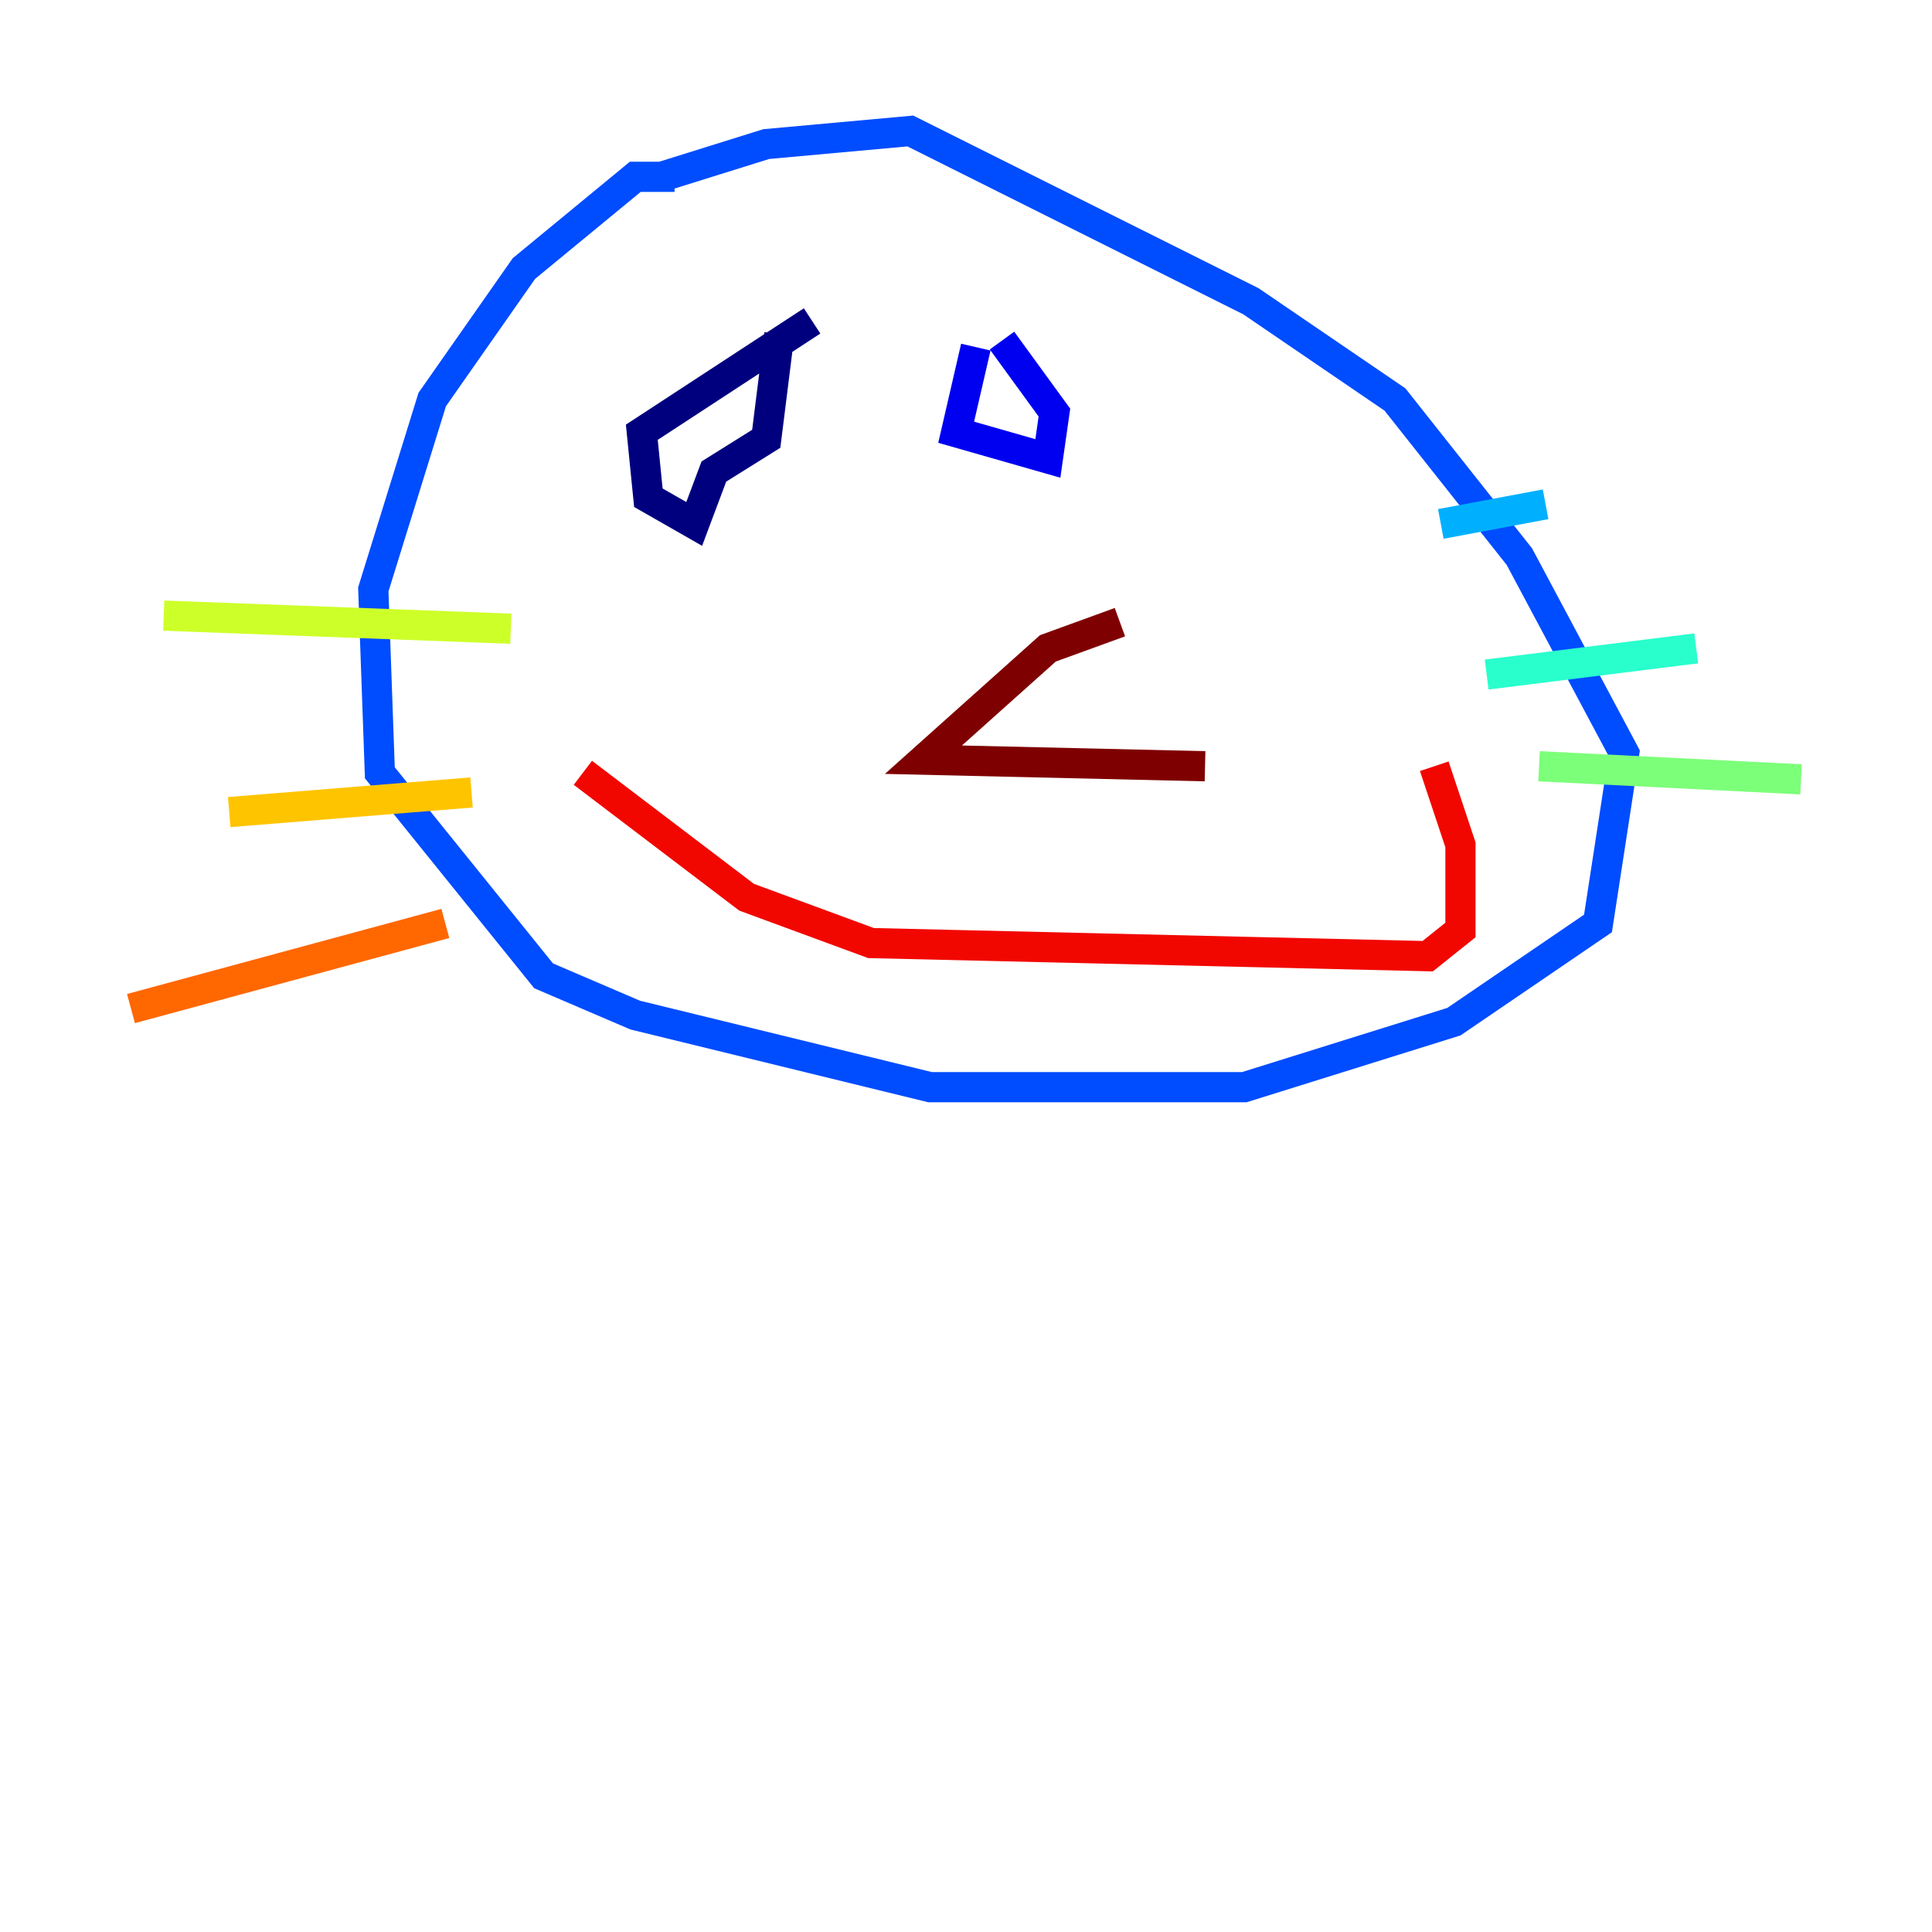 <?xml version="1.0" encoding="utf-8" ?>
<svg baseProfile="tiny" height="128" version="1.2" viewBox="0,0,128,128" width="128" xmlns="http://www.w3.org/2000/svg" xmlns:ev="http://www.w3.org/2001/xml-events" xmlns:xlink="http://www.w3.org/1999/xlink"><defs /><polyline fill="none" points="53.803,21.261 42.522,28.637 42.956,32.976 45.993,34.712 47.295,31.241 50.766,29.071 51.634,22.129" stroke="#00007f" stroke-width="2" /><polyline fill="none" points="64.651,22.997 63.349,28.637 69.424,30.373 69.858,27.336 66.386,22.563" stroke="#0000f1" stroke-width="2" /><polyline fill="none" points="44.691,11.715 42.088,11.715 34.712,17.79 28.637,26.468 24.732,39.051 25.166,51.2 36.014,64.651 42.088,67.254 61.614,72.027 82.441,72.027 96.325,67.688 105.871,61.18 107.607,49.898 100.664,36.881 92.42,26.468 82.875,19.959 60.312,8.678 50.766,9.546 43.824,11.715" stroke="#004cff" stroke-width="2" /><polyline fill="none" points="95.458,34.712 102.4,33.41" stroke="#00b0ff" stroke-width="2" /><polyline fill="none" points="98.495,44.691 112.38,42.956" stroke="#29ffcd" stroke-width="2" /><polyline fill="none" points="101.966,50.766 119.322,51.634" stroke="#7cff79" stroke-width="2" /><polyline fill="none" points="33.844,41.654 10.848,40.786" stroke="#cdff29" stroke-width="2" /><polyline fill="none" points="31.241,52.502 15.186,53.803" stroke="#ffc400" stroke-width="2" /><polyline fill="none" points="29.505,61.18 8.678,66.82" stroke="#ff6700" stroke-width="2" /><polyline fill="none" points="38.617,51.2 49.464,59.444 57.709,62.481 94.59,63.349 96.759,61.614 96.759,55.973 95.024,50.766" stroke="#f10700" stroke-width="2" /><polyline fill="none" points="74.197,41.22 69.424,42.956 61.18,50.332 79.837,50.766" stroke="#7f0000" stroke-width="2" /></svg>